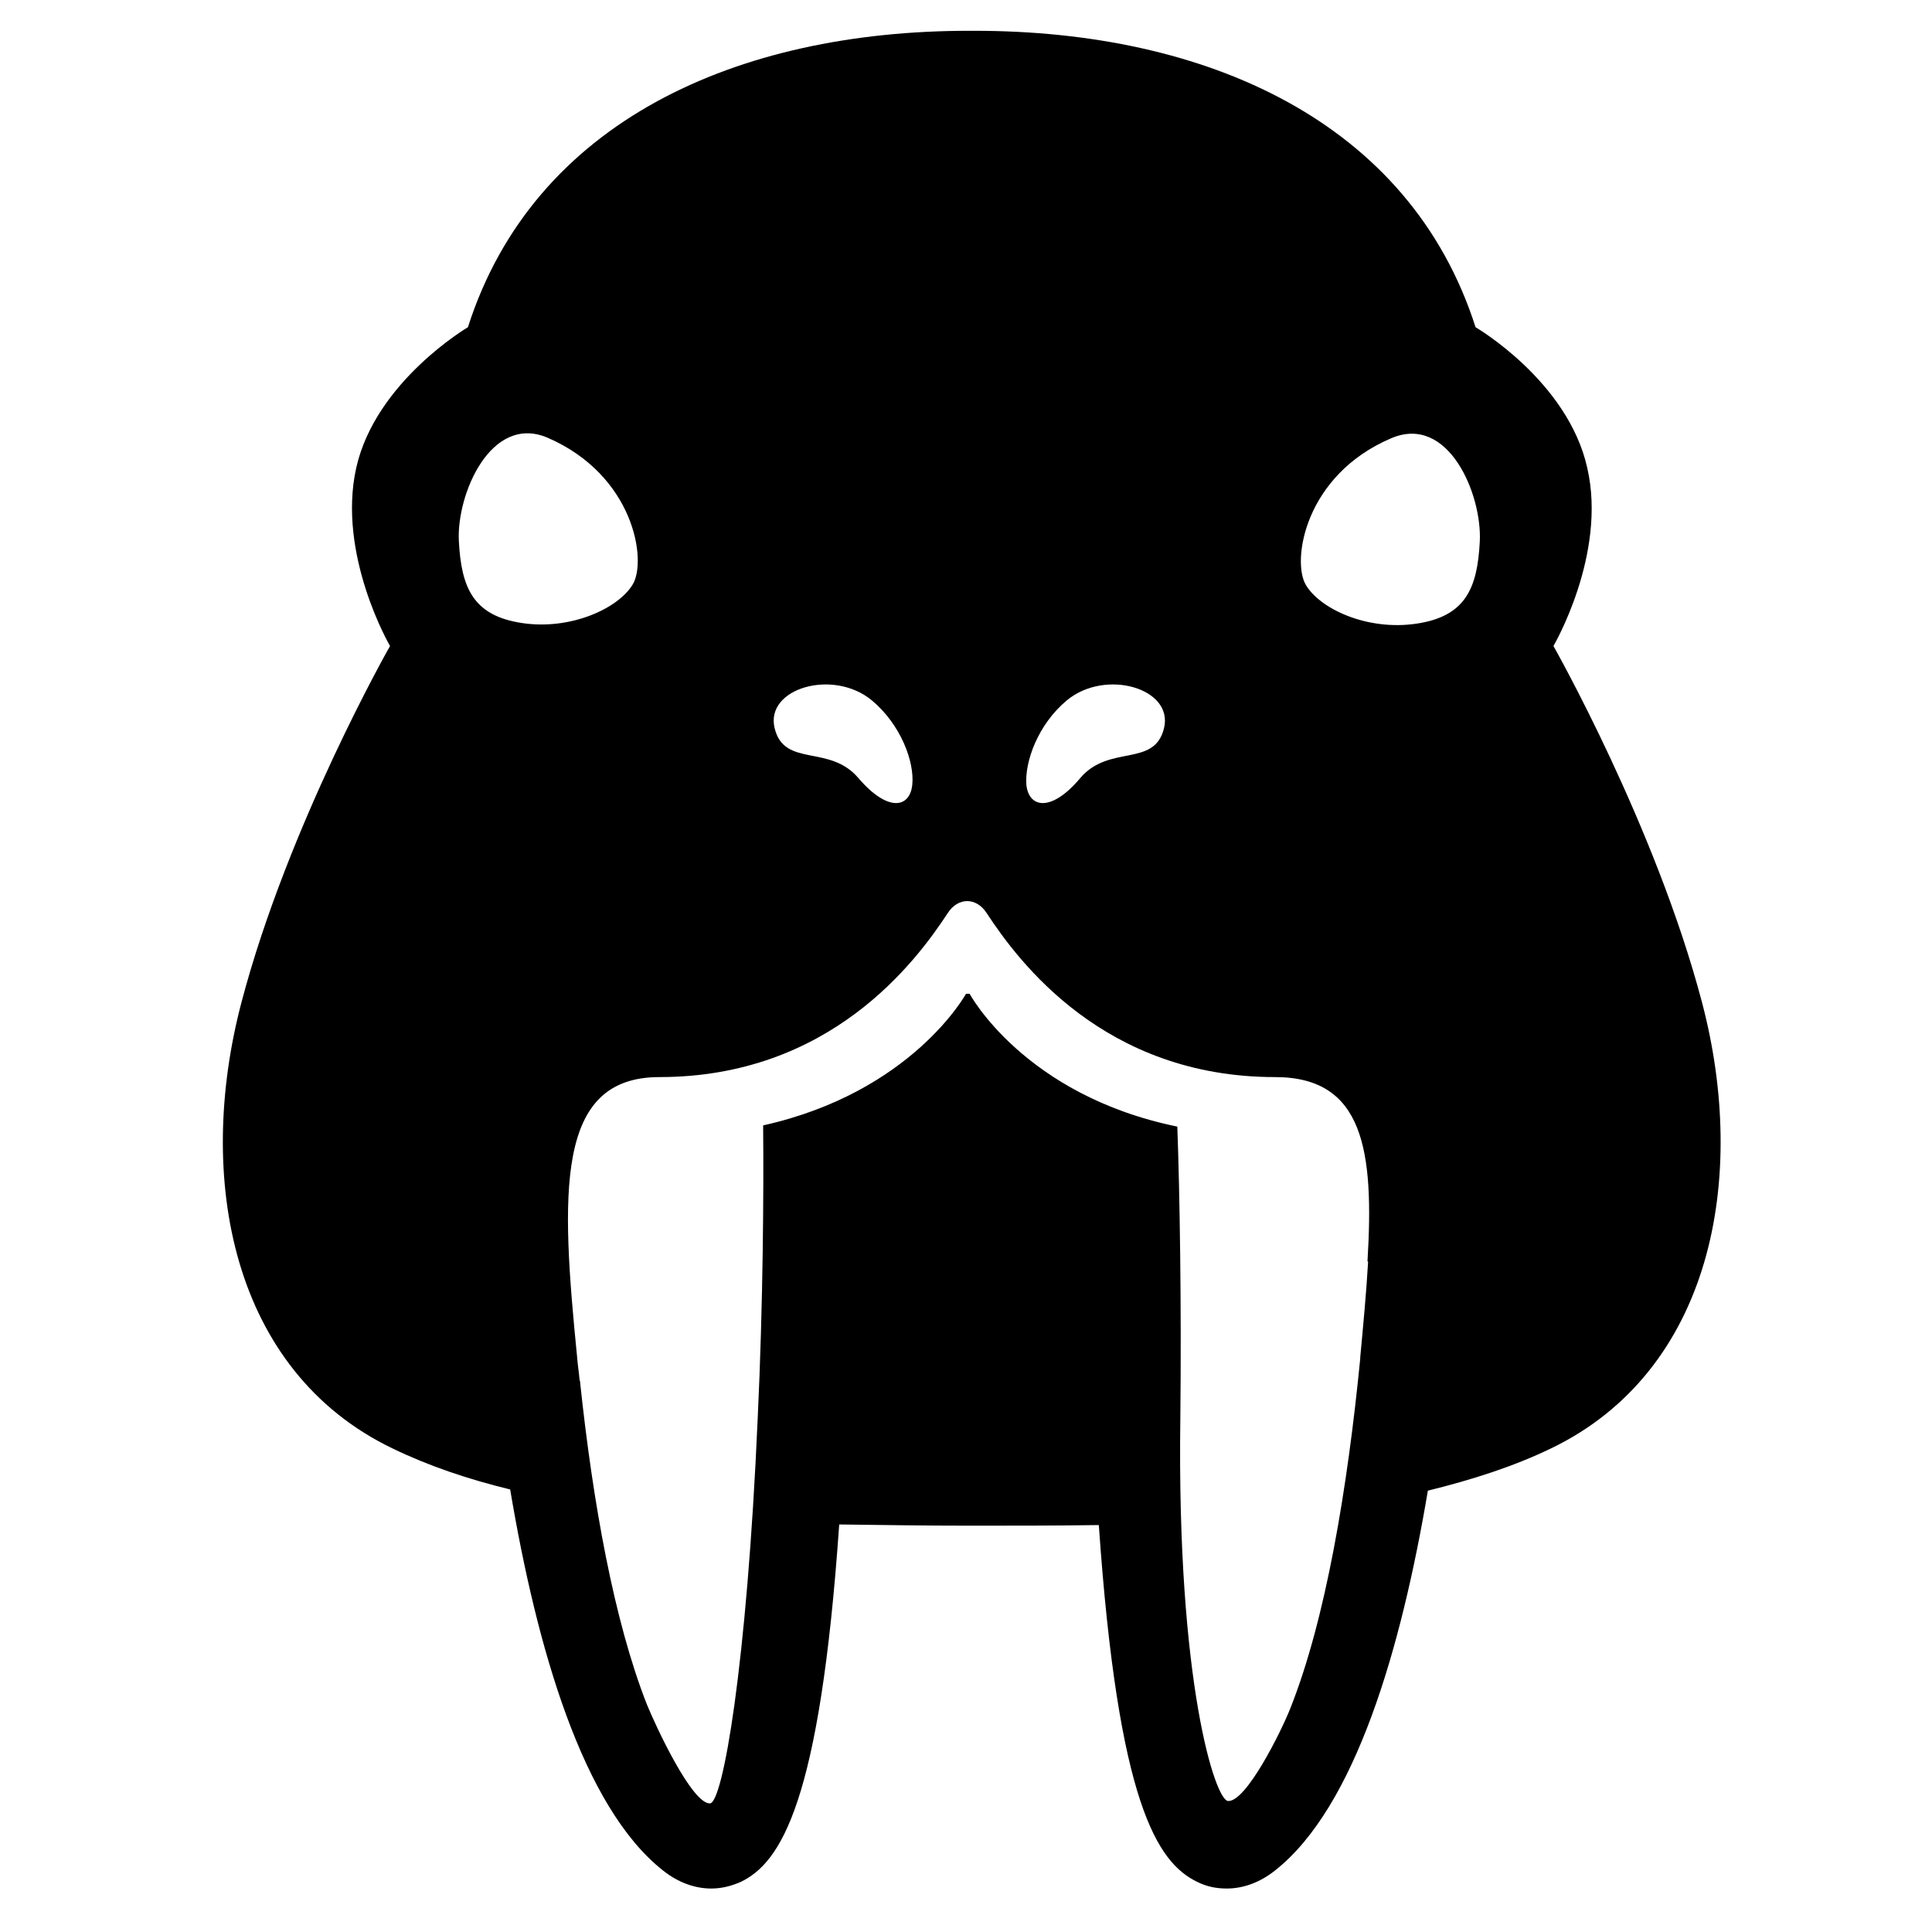 <svg width="320" height="320" viewBox="0 0 320 320" fill="none" xmlns="http://www.w3.org/2000/svg">
<path d="M281.9 166C274.2 136.8 257.3 107 257.3 107C257.3 107 266.2 91.8 262.9 77.5C259.7 63.1 244.4 54.2 244.4 54.2C233.5 20.1 199.8 5.1 161.4 5.1H160.5C122.1 5.1 88.4 20.1 77.5 54.2C77.5 54.2 62.2 63.2 59 77.5C55.8 91.9 64.6 107 64.6 107C64.6 107 47.7 136.7 40 166C32.3 195.2 38.4 227.1 65 239.9C71 242.8 77.5 245 84.5 246.7C88.9 272.9 96.5 299.3 109.8 309.8C112.3 311.8 115.1 312.8 117.8 312.8C119.5 312.8 121.1 312.4 122.7 311.7C129.3 308.5 135.8 298.7 139 252.5C146.5 252.6 153.7 252.7 160.5 252.7H161.4C167.9 252.7 174.8 252.7 182 252.6C185.2 298.8 191.7 308.5 198.3 311.7C199.9 312.5 201.5 312.8 203.2 312.8C205.9 312.8 208.7 311.8 211.2 309.8C224.5 299.3 232.1 273 236.5 246.9C243.8 245.1 250.7 242.9 256.9 239.9C283.5 227.1 289.6 195.2 281.9 166ZM176.7 116C183.1 110.7 194.4 114 192.8 120.6C191.2 127.2 183.7 123.2 178.9 128.9C174.1 134.6 170.4 133.8 170 130C169.7 126.2 171.9 120 176.7 116V116ZM144.4 116C149.2 120 151.5 126.2 151.1 130C150.7 133.8 147.1 134.6 142.2 128.9C137.4 123.2 129.9 127.2 128.3 120.6C126.7 114 138 110.7 144.4 116V116ZM90.7 72.5C105 78.7 107.2 92.8 104.8 96.8C102.4 100.8 94.5 104.4 86.5 103.2C78.4 102 76.4 97.4 76 89.6C75.6 81.9 81.3 68.5 90.7 72.5ZM160.6 164.6H160C160 164.6 151.1 180.9 126.4 186.4C126.5 197.3 126.4 215.8 125.5 234.9C123.7 276.1 119.7 298.6 117.6 298.7C114.6 298.8 108.6 285.9 107.1 282.2C101.7 268.4 98.2 248.9 96.1 229.1C96.1 228.9 96.1 228.8 96 228.6C95.9 227.4 95.7 226.2 95.6 224.9C92.9 197.7 91.9 178.4 109.2 178.4C137.5 178.4 151.7 159.3 157 151.2C158.7 148.6 161.7 148.6 163.4 151.2C168.7 159.3 182.9 178.4 211.2 178.4C225.9 178.4 227.6 190.6 226.5 208.9L226.6 209C226.3 214.2 225.8 219.4 225.3 224.8V225C223.2 246.4 219.6 268.2 213.7 283C212.2 286.8 206.4 298.5 203.4 298.3C201.3 298.2 194.9 278.8 195.5 234.9C195.7 215.9 195.4 197.5 195 186.6C169.6 181.4 160.6 164.6 160.6 164.6V164.6ZM245.1 89.7C244.7 97.5 242.7 102.1 234.6 103.3C226.5 104.5 218.7 100.9 216.3 96.9C213.9 92.9 216.1 78.7 230.4 72.6C239.9 68.5 245.5 81.9 245.1 89.7V89.7Z" fill="black"/>
</svg>
